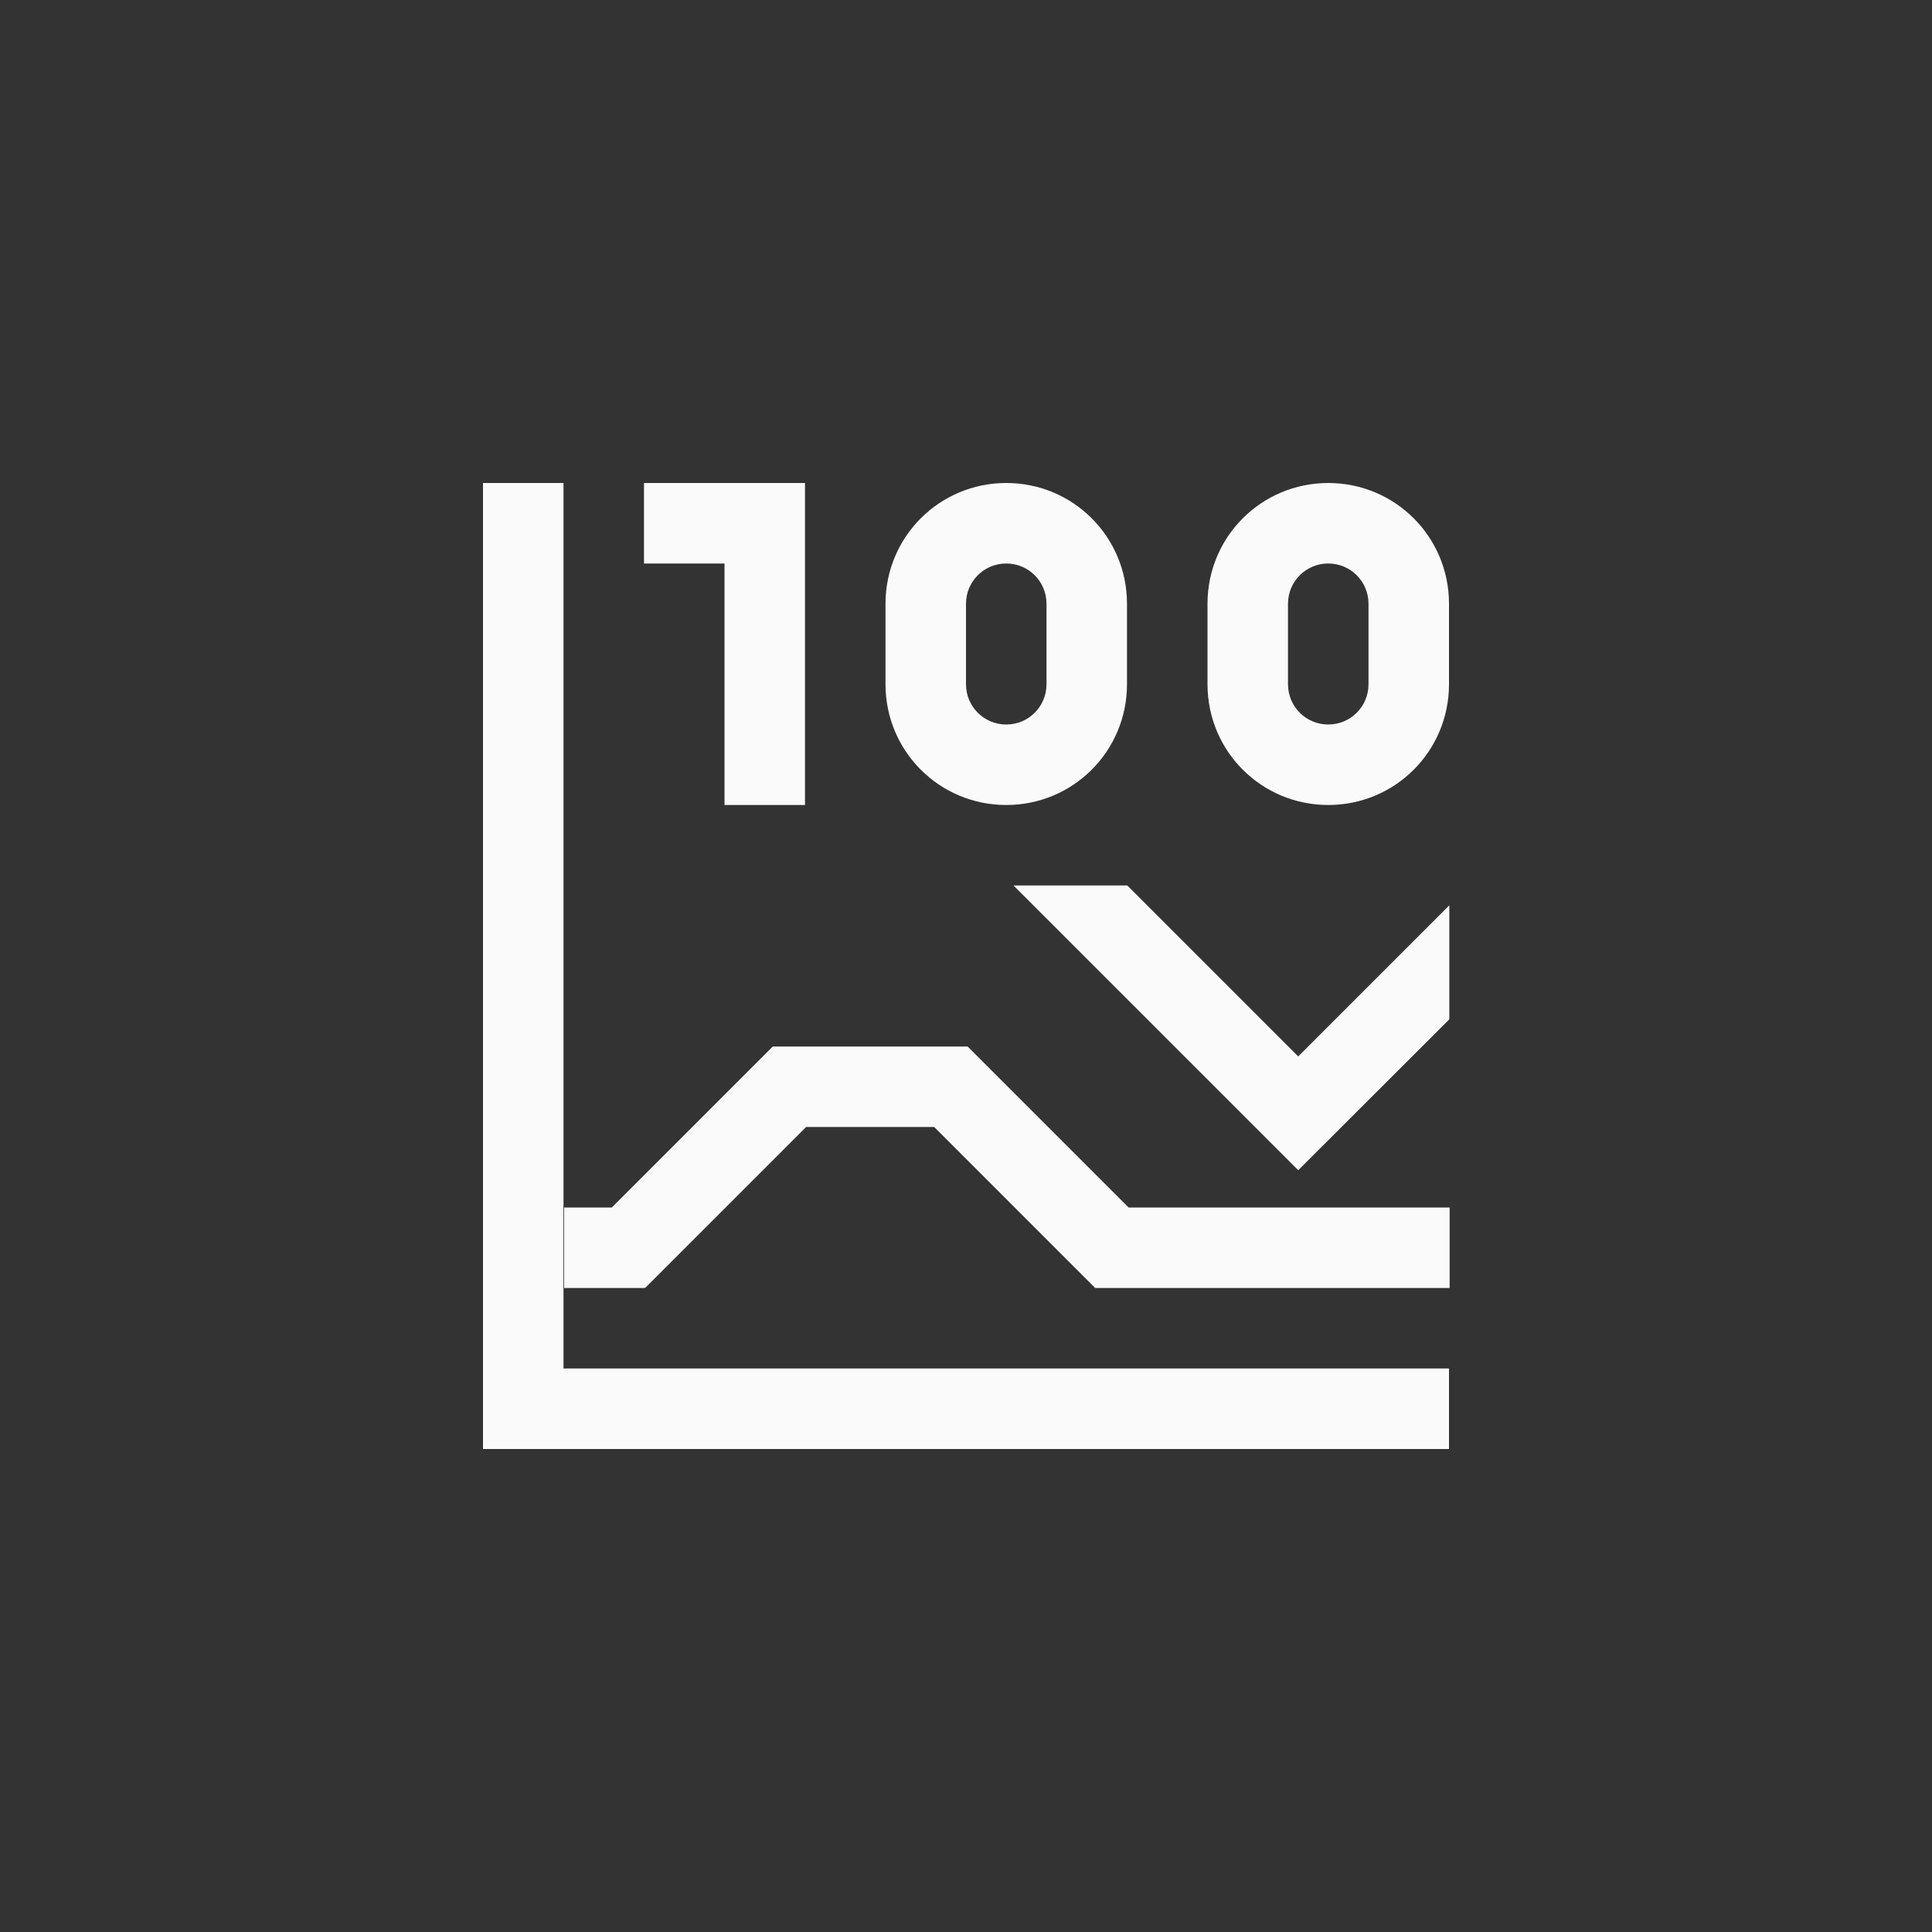 <?xml version="1.0" encoding="UTF-8"?>
<svg width="24px" height="24px" viewBox="0 0 24 24" version="1.1" xmlns="http://www.w3.org/2000/svg" xmlns:xlink="http://www.w3.org/1999/xlink">
    <rect x="0" y="0" width="24" height="24" fill="#333333" stroke="none"/>
    <!-- Generator: Sketch 51.3 (57544) - http://www.bohemiancoding.com/sketch -->
    <title>office-chart-area-percentage</title>
    <desc>Created with Sketch.</desc>
    <defs></defs>
    <g id="office-chart-area-percentage" stroke="none" stroke-width="1" fill="none" fill-rule="evenodd">
        <path d="M6,6 L6,18 L18,18 L18,17 L7,17 L7,6 L6,6 Z M8,6 L8,7 L9,7 L9,10 L10,10 L10,6 L9,6 L8,6 Z M12.5,6 C11.669,6 11,6.669 11,7.5 L11,8.5 C11,9.331 11.669,10 12.5,10 C13.331,10 14,9.331 14,8.5 L14,7.5 C14,6.669 13.331,6 12.5,6 Z M16.5,6 C15.669,6 15,6.669 15,7.5 L15,8.5 C15,9.331 15.669,10 16.5,10 C17.331,10 18,9.331 18,8.5 L18,7.5 C18,6.669 17.331,6 16.5,6 Z M12.5,7 C12.777,7 13,7.223 13,7.5 L13,8.5 C13,8.777 12.777,9 12.5,9 C12.223,9 12,8.777 12,8.5 L12,7.5 C12,7.223 12.223,7 12.5,7 Z M16.5,7 C16.777,7 17,7.223 17,7.5 L17,8.5 C17,8.777 16.777,9 16.5,9 C16.223,9 16,8.777 16,8.5 L16,7.5 C16,7.223 16.223,7 16.5,7 Z M12.59,11 L16.125,14.535 L16.127,14.533 L16.129,14.535 L18.004,12.662 L18.004,11.246 L16.127,13.123 L14.004,11 L12.59,11 Z M9.6,13 L7.6,15 L7.008,15 L7.008,16 L8.006,16 L8.006,15.992 L8.014,16 L10.014,14 L11.605,14 L13.605,16 L18.008,16 L18.008,15 L14.02,15 L12.02,13 L9.6,13 Z" id="Shape" fill="#fafafa" fill-rule="nonzero"></path>
    </g>
</svg>